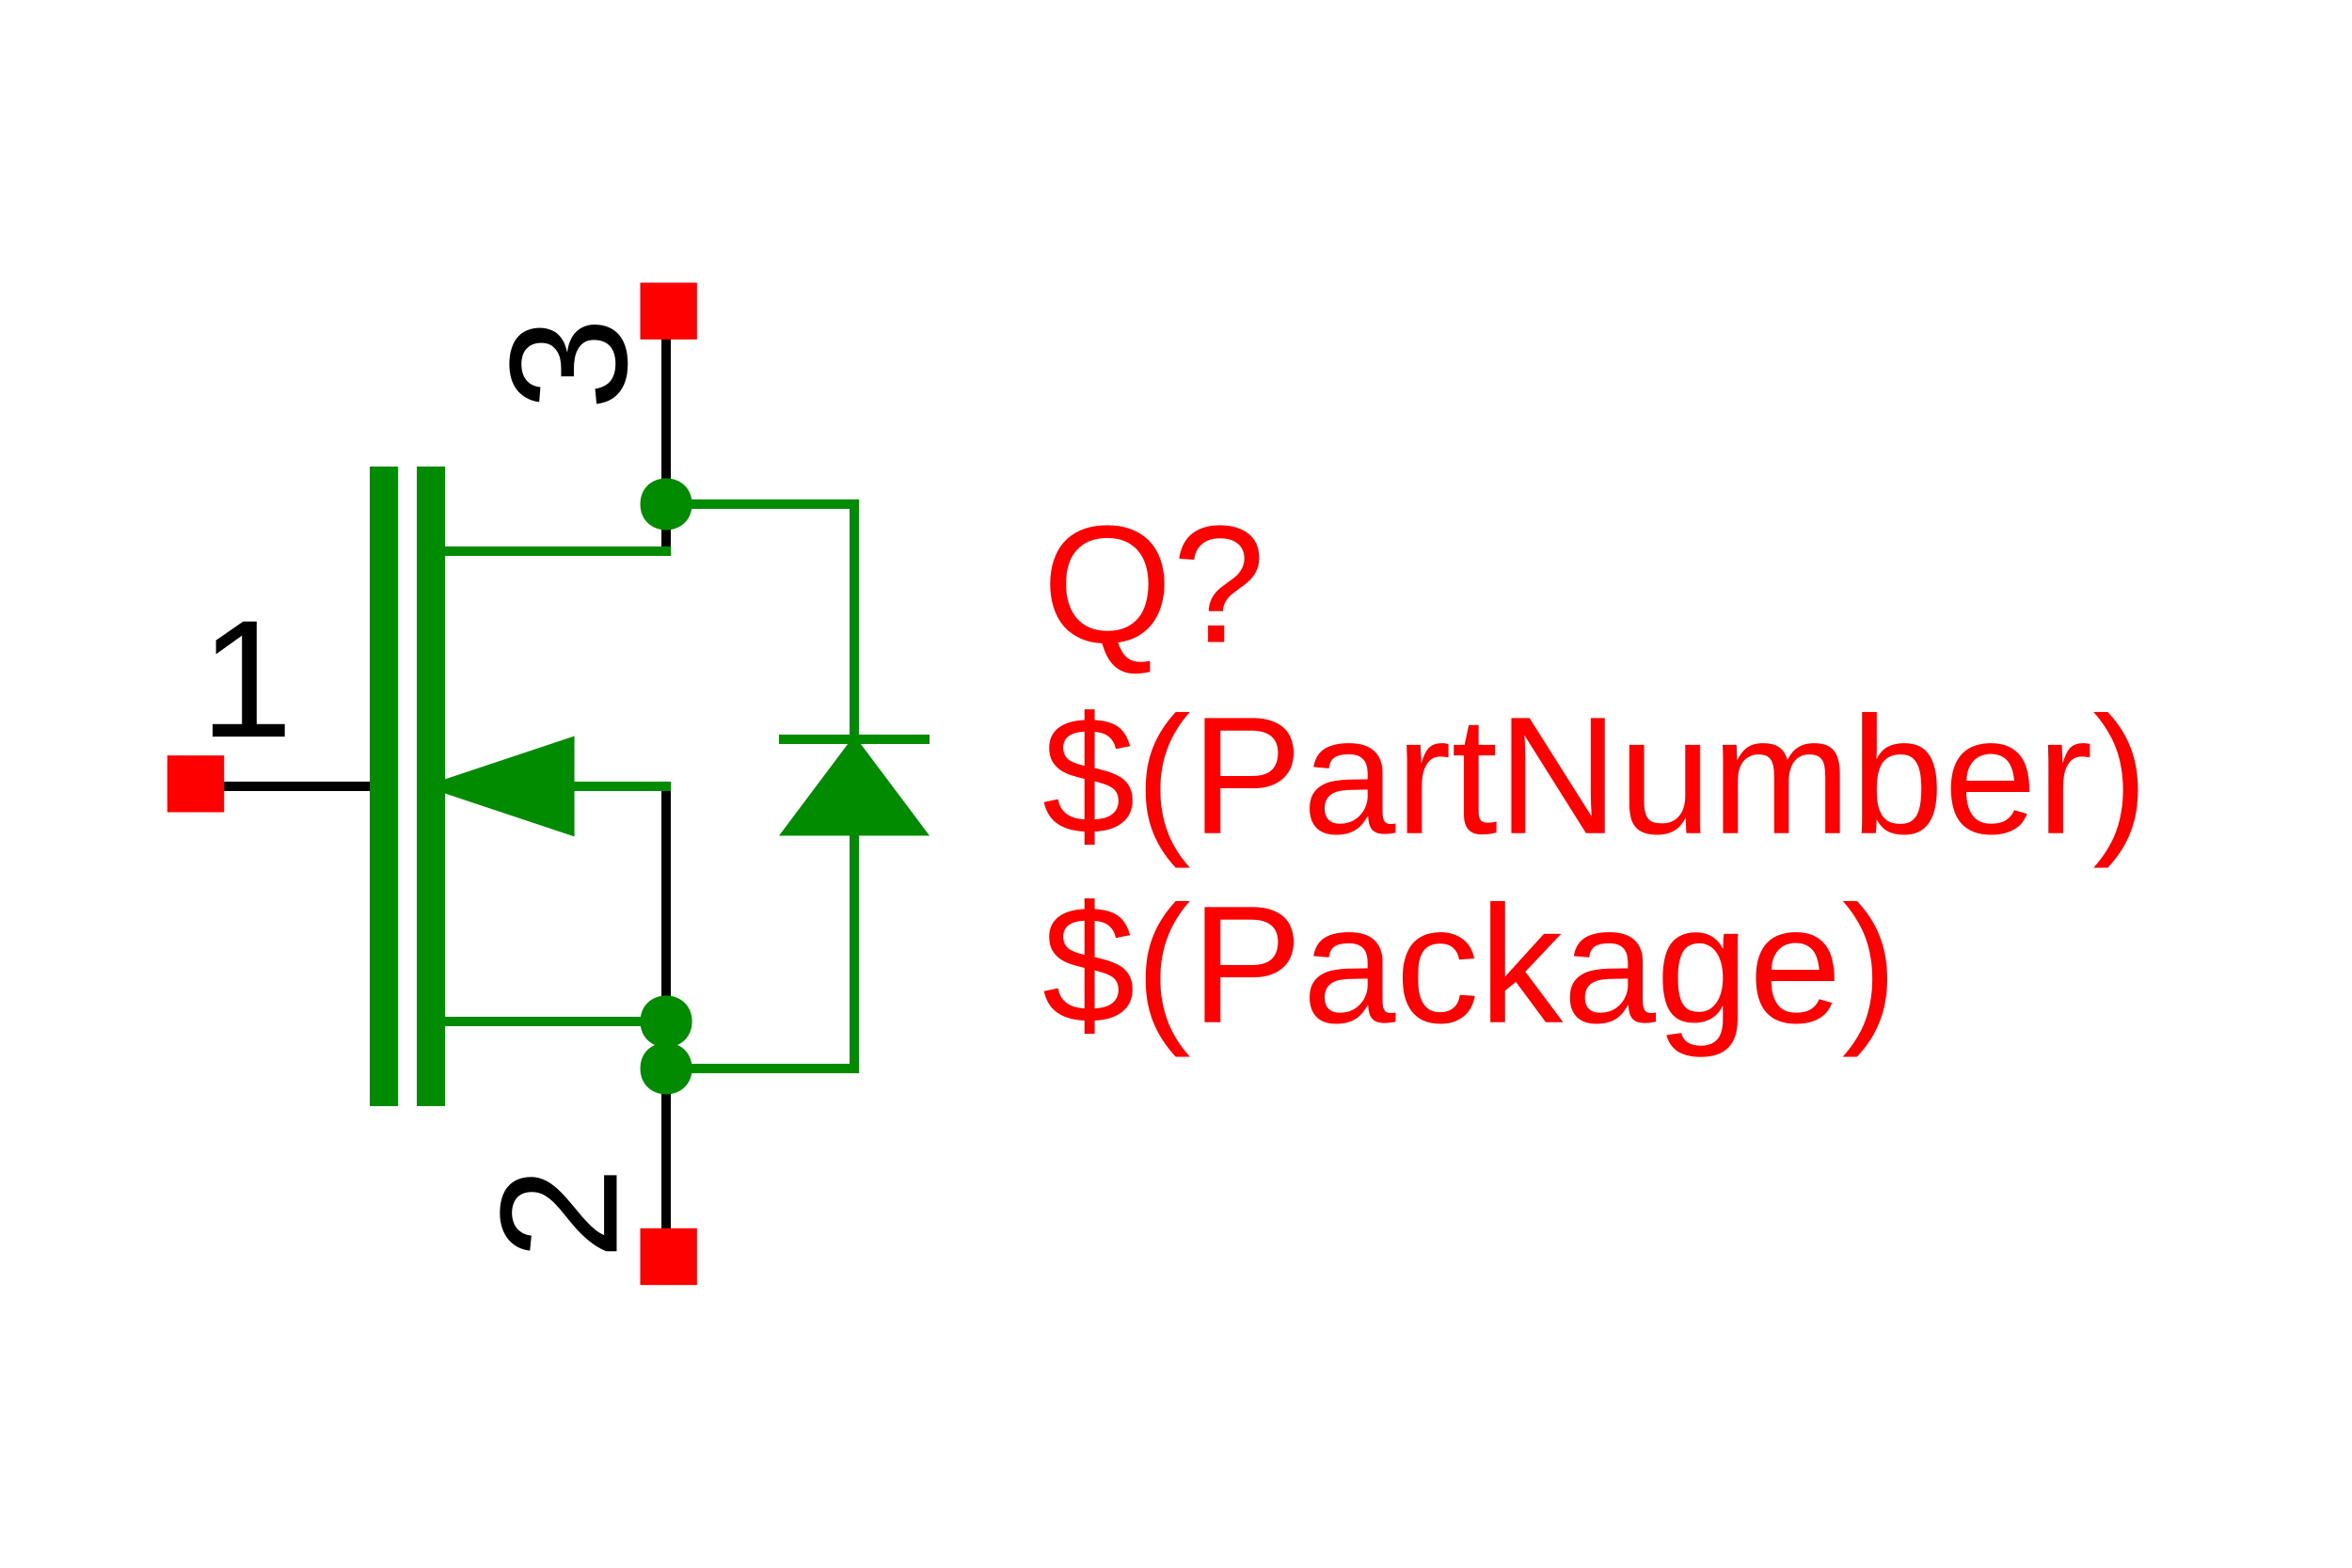 <?xml version="1.0" encoding="UTF-8"?>
<svg xmlns="http://www.w3.org/2000/svg" xmlns:xlink="http://www.w3.org/1999/xlink" width="225pt" height="150pt" viewBox="0 0 225 150" version="1.1">
<defs>
<g>
<symbol overflow="visible" id="glyph0-0">
<path style="stroke:none;" d="M 0.531 0 L 0.531 -10.672 L 4.781 -10.672 L 4.781 0 Z M 1.062 -0.531 L 4.25 -0.531 L 4.25 -10.141 L 1.062 -10.141 Z M 1.062 -0.531 "/>
</symbol>
<symbol overflow="visible" id="glyph0-1">
<path style="stroke:none;" d="M 1.219 0 L 1.219 -1.203 L 4.031 -1.203 L 4.031 -9.672 L 1.547 -7.891 L 1.547 -9.219 L 4.141 -11.016 L 5.438 -11.016 L 5.438 -1.203 L 8.125 -1.203 L 8.125 0 Z M 1.219 0 "/>
</symbol>
<symbol overflow="visible" id="glyph0-2">
<path style="stroke:none;" d="M 4.047 -0.156 C 2.922 -0.207 2.035 -0.473 1.391 -0.953 C 0.754 -1.43 0.348 -2.102 0.172 -2.969 L 1.5 -3.25 C 1.562 -2.977 1.648 -2.727 1.766 -2.5 C 1.891 -2.27 2.051 -2.07 2.25 -1.906 C 2.457 -1.738 2.707 -1.602 3 -1.5 C 3.289 -1.406 3.641 -1.344 4.047 -1.312 L 4.047 -5.188 L 3.891 -5.234 C 3.492 -5.328 3.102 -5.438 2.719 -5.562 C 2.332 -5.695 1.988 -5.867 1.688 -6.078 C 1.383 -6.297 1.141 -6.57 0.953 -6.906 C 0.766 -7.238 0.672 -7.66 0.672 -8.172 C 0.672 -8.609 0.754 -8.988 0.922 -9.312 C 1.086 -9.633 1.32 -9.906 1.625 -10.125 C 1.926 -10.344 2.281 -10.508 2.688 -10.625 C 3.102 -10.738 3.555 -10.805 4.047 -10.828 L 4.047 -11.844 L 5.016 -11.844 L 5.016 -10.828 C 5.535 -10.797 5.984 -10.723 6.359 -10.609 C 6.742 -10.492 7.066 -10.332 7.328 -10.125 C 7.598 -9.914 7.816 -9.66 7.984 -9.359 C 8.16 -9.055 8.301 -8.711 8.406 -8.328 L 7.047 -8.062 C 6.941 -8.551 6.727 -8.93 6.406 -9.203 C 6.094 -9.484 5.629 -9.648 5.016 -9.703 L 5.016 -6.234 C 5.328 -6.16 5.629 -6.082 5.922 -6 C 6.223 -5.926 6.504 -5.832 6.766 -5.719 C 7.035 -5.613 7.285 -5.488 7.516 -5.344 C 7.742 -5.195 7.941 -5.02 8.109 -4.812 C 8.273 -4.613 8.406 -4.367 8.5 -4.078 C 8.594 -3.797 8.641 -3.469 8.641 -3.094 C 8.641 -2.695 8.566 -2.328 8.422 -1.984 C 8.273 -1.641 8.051 -1.336 7.75 -1.078 C 7.457 -0.816 7.082 -0.602 6.625 -0.438 C 6.176 -0.281 5.641 -0.188 5.016 -0.156 L 5.016 1.109 L 4.047 1.109 Z M 7.297 -3.078 C 7.297 -3.41 7.234 -3.68 7.109 -3.891 C 6.992 -4.098 6.828 -4.266 6.609 -4.391 C 6.398 -4.523 6.156 -4.633 5.875 -4.719 C 5.602 -4.801 5.316 -4.883 5.016 -4.969 L 5.016 -1.312 C 5.359 -1.332 5.672 -1.379 5.953 -1.453 C 6.234 -1.535 6.473 -1.648 6.672 -1.797 C 6.867 -1.941 7.02 -2.117 7.125 -2.328 C 7.238 -2.547 7.297 -2.797 7.297 -3.078 Z M 2.016 -8.188 C 2.016 -7.906 2.066 -7.664 2.172 -7.469 C 2.273 -7.281 2.414 -7.117 2.594 -6.984 C 2.781 -6.859 3 -6.754 3.25 -6.672 C 3.5 -6.586 3.766 -6.508 4.047 -6.438 L 4.047 -9.719 C 3.672 -9.695 3.352 -9.645 3.094 -9.562 C 2.832 -9.477 2.625 -9.367 2.469 -9.234 C 2.312 -9.098 2.195 -8.941 2.125 -8.766 C 2.051 -8.586 2.016 -8.395 2.016 -8.188 Z M 2.016 -8.188 "/>
</symbol>
<symbol overflow="visible" id="glyph0-3">
<path style="stroke:none;" d="M 1 -4.156 C 1 -4.883 1.051 -5.578 1.156 -6.234 C 1.27 -6.898 1.441 -7.535 1.672 -8.141 C 1.91 -8.754 2.211 -9.348 2.578 -9.922 C 2.941 -10.492 3.375 -11.051 3.875 -11.594 L 5.234 -11.594 C 4.742 -11.051 4.32 -10.488 3.969 -9.906 C 3.613 -9.332 3.32 -8.738 3.094 -8.125 C 2.863 -7.52 2.691 -6.883 2.578 -6.219 C 2.461 -5.562 2.406 -4.867 2.406 -4.141 C 2.406 -3.422 2.461 -2.727 2.578 -2.062 C 2.691 -1.406 2.863 -0.766 3.094 -0.141 C 3.32 0.473 3.613 1.066 3.969 1.641 C 4.32 2.211 4.742 2.77 5.234 3.312 L 3.875 3.312 C 3.375 2.77 2.941 2.211 2.578 1.641 C 2.211 1.066 1.91 0.473 1.672 -0.141 C 1.441 -0.754 1.27 -1.391 1.156 -2.047 C 1.051 -2.703 1 -3.395 1 -4.125 Z M 1 -4.156 "/>
</symbol>
<symbol overflow="visible" id="glyph0-4">
<path style="stroke:none;" d="M 9.828 -7.703 C 9.828 -7.223 9.75 -6.773 9.594 -6.359 C 9.438 -5.941 9.195 -5.582 8.875 -5.281 C 8.562 -4.977 8.164 -4.738 7.688 -4.562 C 7.219 -4.383 6.672 -4.297 6.047 -4.297 L 2.812 -4.297 L 2.812 0 L 1.312 0 L 1.312 -11.016 L 5.953 -11.016 C 6.598 -11.016 7.16 -10.93 7.641 -10.766 C 8.129 -10.609 8.535 -10.383 8.859 -10.094 C 9.18 -9.812 9.422 -9.461 9.578 -9.047 C 9.742 -8.641 9.828 -8.191 9.828 -7.703 Z M 8.328 -7.688 C 8.328 -8.383 8.113 -8.91 7.688 -9.266 C 7.258 -9.629 6.617 -9.812 5.766 -9.812 L 2.812 -9.812 L 2.812 -5.469 L 5.828 -5.469 C 6.691 -5.469 7.32 -5.656 7.719 -6.031 C 8.125 -6.414 8.328 -6.969 8.328 -7.688 Z M 8.328 -7.688 "/>
</symbol>
<symbol overflow="visible" id="glyph0-5">
<path style="stroke:none;" d="M 3.234 0.156 C 2.391 0.156 1.754 -0.066 1.328 -0.516 C 0.898 -0.961 0.688 -1.578 0.688 -2.359 C 0.688 -2.922 0.789 -3.379 1 -3.734 C 1.207 -4.086 1.484 -4.363 1.828 -4.562 C 2.172 -4.77 2.562 -4.91 3 -4.984 C 3.438 -5.066 3.879 -5.113 4.328 -5.125 L 6.234 -5.156 L 6.234 -5.625 C 6.234 -5.969 6.195 -6.258 6.125 -6.5 C 6.051 -6.75 5.938 -6.945 5.781 -7.094 C 5.633 -7.25 5.445 -7.363 5.219 -7.438 C 4.988 -7.508 4.723 -7.547 4.422 -7.547 C 4.148 -7.547 3.906 -7.523 3.688 -7.484 C 3.469 -7.441 3.273 -7.367 3.109 -7.266 C 2.953 -7.172 2.82 -7.035 2.719 -6.859 C 2.625 -6.68 2.562 -6.461 2.531 -6.203 L 1.062 -6.328 C 1.113 -6.66 1.211 -6.969 1.359 -7.25 C 1.504 -7.531 1.707 -7.77 1.969 -7.969 C 2.238 -8.176 2.578 -8.332 2.984 -8.438 C 3.391 -8.551 3.879 -8.609 4.453 -8.609 C 5.516 -8.609 6.312 -8.363 6.844 -7.875 C 7.383 -7.395 7.656 -6.691 7.656 -5.766 L 7.656 -2.125 C 7.656 -1.707 7.707 -1.395 7.812 -1.188 C 7.926 -0.977 8.133 -0.875 8.438 -0.875 C 8.52 -0.875 8.598 -0.879 8.672 -0.891 C 8.754 -0.898 8.832 -0.91 8.906 -0.922 L 8.906 -0.047 C 8.727 -0.004 8.551 0.023 8.375 0.047 C 8.195 0.066 8.008 0.078 7.812 0.078 C 7.551 0.078 7.32 0.039 7.125 -0.031 C 6.938 -0.102 6.781 -0.207 6.656 -0.344 C 6.539 -0.488 6.453 -0.664 6.391 -0.875 C 6.328 -1.094 6.289 -1.344 6.281 -1.625 L 6.234 -1.625 C 6.078 -1.352 5.91 -1.109 5.734 -0.891 C 5.555 -0.672 5.348 -0.484 5.109 -0.328 C 4.867 -0.172 4.594 -0.051 4.281 0.031 C 3.977 0.113 3.629 0.156 3.234 0.156 Z M 3.562 -0.906 C 4.008 -0.906 4.398 -0.984 4.734 -1.141 C 5.066 -1.305 5.344 -1.516 5.562 -1.766 C 5.789 -2.023 5.957 -2.305 6.062 -2.609 C 6.176 -2.91 6.234 -3.203 6.234 -3.484 L 6.234 -4.172 L 4.688 -4.141 C 4.344 -4.141 4.016 -4.113 3.703 -4.062 C 3.398 -4.02 3.129 -3.93 2.891 -3.797 C 2.66 -3.672 2.473 -3.488 2.328 -3.25 C 2.191 -3.02 2.125 -2.719 2.125 -2.344 C 2.125 -1.883 2.25 -1.531 2.5 -1.281 C 2.75 -1.031 3.102 -0.906 3.562 -0.906 Z M 3.562 -0.906 "/>
</symbol>
<symbol overflow="visible" id="glyph0-6">
<path style="stroke:none;" d="M 2.156 -4.266 C 2.156 -3.785 2.188 -3.344 2.25 -2.938 C 2.32 -2.531 2.441 -2.176 2.609 -1.875 C 2.773 -1.582 2.992 -1.352 3.266 -1.188 C 3.547 -1.031 3.883 -0.953 4.281 -0.953 C 4.781 -0.953 5.195 -1.086 5.531 -1.359 C 5.875 -1.629 6.082 -2.047 6.156 -2.609 L 7.578 -2.516 C 7.535 -2.172 7.438 -1.836 7.281 -1.516 C 7.125 -1.191 6.91 -0.906 6.641 -0.656 C 6.367 -0.414 6.039 -0.219 5.656 -0.062 C 5.27 0.082 4.828 0.156 4.328 0.156 C 3.66 0.156 3.094 0.047 2.625 -0.172 C 2.164 -0.398 1.789 -0.711 1.5 -1.109 C 1.219 -1.504 1.008 -1.969 0.875 -2.5 C 0.75 -3.031 0.688 -3.609 0.688 -4.234 C 0.688 -4.805 0.734 -5.305 0.828 -5.734 C 0.922 -6.172 1.051 -6.551 1.219 -6.875 C 1.383 -7.207 1.582 -7.484 1.812 -7.703 C 2.039 -7.922 2.289 -8.098 2.562 -8.234 C 2.832 -8.367 3.113 -8.461 3.406 -8.516 C 3.707 -8.578 4.008 -8.609 4.312 -8.609 C 4.781 -8.609 5.195 -8.539 5.562 -8.406 C 5.938 -8.281 6.258 -8.102 6.531 -7.875 C 6.801 -7.656 7.02 -7.391 7.188 -7.078 C 7.352 -6.773 7.469 -6.445 7.531 -6.094 L 6.094 -5.984 C 6.02 -6.453 5.832 -6.82 5.531 -7.094 C 5.238 -7.375 4.816 -7.516 4.266 -7.516 C 3.867 -7.516 3.535 -7.445 3.266 -7.312 C 2.992 -7.176 2.773 -6.973 2.609 -6.703 C 2.441 -6.441 2.32 -6.109 2.25 -5.703 C 2.188 -5.297 2.156 -4.816 2.156 -4.266 Z M 2.156 -4.266 "/>
</symbol>
<symbol overflow="visible" id="glyph0-7">
<path style="stroke:none;" d="M 6.375 0 L 3.516 -3.859 L 2.484 -3.016 L 2.484 0 L 1.078 0 L 1.078 -11.594 L 2.484 -11.594 L 2.484 -4.359 L 6.203 -8.453 L 7.844 -8.453 L 4.422 -4.828 L 8.031 0 Z M 6.375 0 "/>
</symbol>
<symbol overflow="visible" id="glyph0-8">
<path style="stroke:none;" d="M 4.281 3.328 C 3.801 3.328 3.375 3.273 3 3.172 C 2.625 3.078 2.301 2.938 2.031 2.75 C 1.77 2.562 1.555 2.336 1.391 2.078 C 1.223 1.828 1.102 1.547 1.031 1.234 L 2.438 1.031 C 2.531 1.426 2.738 1.727 3.062 1.938 C 3.383 2.145 3.805 2.25 4.328 2.25 C 4.641 2.25 4.926 2.203 5.188 2.109 C 5.445 2.023 5.664 1.883 5.844 1.688 C 6.031 1.5 6.172 1.25 6.266 0.938 C 6.367 0.625 6.422 0.238 6.422 -0.219 L 6.422 -1.578 L 6.406 -1.578 C 6.301 -1.359 6.172 -1.148 6.016 -0.953 C 5.867 -0.766 5.68 -0.594 5.453 -0.438 C 5.234 -0.289 4.977 -0.172 4.688 -0.078 C 4.395 0.016 4.062 0.062 3.688 0.062 C 3.156 0.062 2.695 -0.023 2.312 -0.203 C 1.926 -0.391 1.613 -0.66 1.375 -1.016 C 1.133 -1.379 0.957 -1.828 0.844 -2.359 C 0.727 -2.891 0.672 -3.508 0.672 -4.219 C 0.672 -4.895 0.727 -5.504 0.844 -6.047 C 0.957 -6.586 1.141 -7.047 1.391 -7.422 C 1.641 -7.797 1.969 -8.082 2.375 -8.281 C 2.781 -8.488 3.27 -8.594 3.844 -8.594 C 4.445 -8.594 4.969 -8.453 5.406 -8.172 C 5.844 -7.898 6.18 -7.516 6.422 -7.016 L 6.438 -7.016 C 6.438 -7.141 6.441 -7.281 6.453 -7.438 C 6.461 -7.602 6.469 -7.758 6.469 -7.906 C 6.477 -8.051 6.488 -8.176 6.5 -8.281 C 6.508 -8.383 6.52 -8.441 6.531 -8.453 L 7.875 -8.453 C 7.863 -8.41 7.852 -8.332 7.844 -8.219 C 7.844 -8.102 7.836 -7.969 7.828 -7.812 C 7.828 -7.656 7.828 -7.484 7.828 -7.297 C 7.828 -7.109 7.828 -6.91 7.828 -6.703 L 7.828 -0.25 C 7.828 0.938 7.535 1.828 6.953 2.422 C 6.367 3.023 5.477 3.328 4.281 3.328 Z M 6.422 -4.234 C 6.422 -4.816 6.359 -5.316 6.234 -5.734 C 6.109 -6.16 5.941 -6.504 5.734 -6.766 C 5.523 -7.035 5.285 -7.234 5.016 -7.359 C 4.742 -7.484 4.469 -7.547 4.188 -7.547 C 3.832 -7.547 3.523 -7.484 3.266 -7.359 C 3.004 -7.234 2.789 -7.035 2.625 -6.766 C 2.457 -6.492 2.332 -6.148 2.25 -5.734 C 2.164 -5.316 2.125 -4.816 2.125 -4.234 C 2.125 -3.617 2.164 -3.102 2.25 -2.688 C 2.332 -2.281 2.457 -1.945 2.625 -1.688 C 2.789 -1.438 3 -1.254 3.25 -1.141 C 3.508 -1.035 3.816 -0.984 4.172 -0.984 C 4.453 -0.984 4.723 -1.039 4.984 -1.156 C 5.254 -1.281 5.492 -1.473 5.703 -1.734 C 5.922 -1.992 6.094 -2.328 6.219 -2.734 C 6.352 -3.148 6.422 -3.648 6.422 -4.234 Z M 6.422 -4.234 "/>
</symbol>
<symbol overflow="visible" id="glyph0-9">
<path style="stroke:none;" d="M 2.156 -3.938 C 2.156 -3.488 2.203 -3.078 2.297 -2.703 C 2.391 -2.336 2.531 -2.02 2.719 -1.75 C 2.906 -1.477 3.145 -1.27 3.438 -1.125 C 3.738 -0.977 4.098 -0.906 4.516 -0.906 C 5.129 -0.906 5.617 -1.023 5.984 -1.266 C 6.348 -1.516 6.598 -1.828 6.734 -2.203 L 7.969 -1.844 C 7.875 -1.613 7.75 -1.379 7.594 -1.141 C 7.438 -0.898 7.223 -0.688 6.953 -0.5 C 6.691 -0.312 6.359 -0.156 5.953 -0.031 C 5.555 0.094 5.078 0.156 4.516 0.156 C 3.266 0.156 2.312 -0.211 1.656 -0.953 C 1.008 -1.703 0.688 -2.812 0.688 -4.281 C 0.688 -5.07 0.785 -5.742 0.984 -6.297 C 1.18 -6.848 1.453 -7.297 1.797 -7.641 C 2.141 -7.984 2.539 -8.227 3 -8.375 C 3.457 -8.531 3.945 -8.609 4.469 -8.609 C 5.176 -8.609 5.766 -8.492 6.234 -8.266 C 6.711 -8.035 7.098 -7.719 7.391 -7.312 C 7.68 -6.914 7.883 -6.441 8 -5.891 C 8.125 -5.348 8.188 -4.758 8.188 -4.125 L 8.188 -3.938 Z M 6.734 -5.016 C 6.66 -5.898 6.438 -6.547 6.062 -6.953 C 5.688 -7.367 5.145 -7.578 4.438 -7.578 C 4.207 -7.578 3.961 -7.535 3.703 -7.453 C 3.441 -7.379 3.203 -7.242 2.984 -7.047 C 2.766 -6.859 2.578 -6.598 2.422 -6.266 C 2.273 -5.941 2.191 -5.523 2.172 -5.016 Z M 6.734 -5.016 "/>
</symbol>
<symbol overflow="visible" id="glyph0-10">
<path style="stroke:none;" d="M 4.344 -4.125 C 4.344 -3.395 4.285 -2.703 4.172 -2.047 C 4.066 -1.391 3.895 -0.754 3.656 -0.141 C 3.426 0.473 3.129 1.066 2.766 1.641 C 2.398 2.211 1.961 2.77 1.453 3.312 L 0.094 3.312 C 0.582 2.77 1.004 2.211 1.359 1.641 C 1.723 1.066 2.02 0.473 2.25 -0.141 C 2.477 -0.766 2.645 -1.406 2.75 -2.062 C 2.863 -2.727 2.922 -3.422 2.922 -4.141 C 2.922 -4.867 2.863 -5.562 2.75 -6.219 C 2.645 -6.883 2.477 -7.52 2.25 -8.125 C 2.02 -8.738 1.723 -9.332 1.359 -9.906 C 1.004 -10.488 0.582 -11.051 0.094 -11.594 L 1.453 -11.594 C 1.961 -11.051 2.398 -10.492 2.766 -9.922 C 3.129 -9.348 3.426 -8.754 3.656 -8.141 C 3.895 -7.535 4.066 -6.898 4.172 -6.234 C 4.285 -5.578 4.344 -4.883 4.344 -4.156 Z M 4.344 -4.125 "/>
</symbol>
<symbol overflow="visible" id="glyph0-11">
<path style="stroke:none;" d="M 1.109 0 L 1.109 -6.484 C 1.109 -6.66 1.109 -6.844 1.109 -7.031 C 1.109 -7.219 1.102 -7.395 1.094 -7.562 C 1.094 -7.738 1.086 -7.898 1.078 -8.047 C 1.078 -8.203 1.07 -8.336 1.062 -8.453 L 2.391 -8.453 C 2.398 -8.336 2.406 -8.203 2.406 -8.047 C 2.414 -7.891 2.426 -7.727 2.438 -7.562 C 2.445 -7.406 2.453 -7.254 2.453 -7.109 C 2.453 -6.961 2.453 -6.836 2.453 -6.734 L 2.484 -6.734 C 2.586 -7.055 2.691 -7.332 2.797 -7.562 C 2.91 -7.801 3.039 -8 3.188 -8.156 C 3.344 -8.312 3.523 -8.426 3.734 -8.5 C 3.941 -8.57 4.195 -8.609 4.5 -8.609 C 4.613 -8.609 4.723 -8.598 4.828 -8.578 C 4.93 -8.566 5.008 -8.551 5.062 -8.531 L 5.062 -7.25 C 4.969 -7.27 4.859 -7.285 4.734 -7.297 C 4.609 -7.316 4.469 -7.328 4.312 -7.328 C 3.988 -7.328 3.711 -7.254 3.484 -7.109 C 3.266 -6.961 3.082 -6.758 2.938 -6.5 C 2.789 -6.238 2.68 -5.93 2.609 -5.578 C 2.547 -5.223 2.516 -4.832 2.516 -4.406 L 2.516 0 Z M 1.109 0 "/>
</symbol>
<symbol overflow="visible" id="glyph0-12">
<path style="stroke:none;" d="M 4.328 -0.062 C 4.117 0 3.898 0.047 3.672 0.078 C 3.453 0.109 3.195 0.125 2.906 0.125 C 1.781 0.125 1.219 -0.516 1.219 -1.797 L 1.219 -7.438 L 0.25 -7.438 L 0.25 -8.453 L 1.281 -8.453 L 1.688 -10.344 L 2.625 -10.344 L 2.625 -8.453 L 4.188 -8.453 L 4.188 -7.438 L 2.625 -7.438 L 2.625 -2.094 C 2.625 -1.688 2.691 -1.398 2.828 -1.234 C 2.961 -1.078 3.191 -1 3.516 -1 C 3.648 -1 3.781 -1.008 3.906 -1.031 C 4.039 -1.051 4.18 -1.078 4.328 -1.109 Z M 4.328 -0.062 "/>
</symbol>
<symbol overflow="visible" id="glyph0-13">
<path style="stroke:none;" d="M 8.453 0 L 2.562 -9.375 C 2.57 -9.125 2.586 -8.875 2.609 -8.625 C 2.617 -8.406 2.625 -8.176 2.625 -7.938 C 2.633 -7.707 2.641 -7.5 2.641 -7.312 L 2.641 0 L 1.312 0 L 1.312 -11.016 L 3.047 -11.016 L 9 -1.578 C 8.988 -1.828 8.973 -2.082 8.953 -2.344 C 8.941 -2.562 8.93 -2.797 8.922 -3.047 C 8.91 -3.305 8.906 -3.555 8.906 -3.797 L 8.906 -11.016 L 10.25 -11.016 L 10.25 0 Z M 8.453 0 "/>
</symbol>
<symbol overflow="visible" id="glyph0-14">
<path style="stroke:none;" d="M 2.453 -8.453 L 2.453 -3.094 C 2.453 -2.688 2.484 -2.344 2.547 -2.062 C 2.609 -1.789 2.707 -1.566 2.844 -1.391 C 2.977 -1.223 3.156 -1.102 3.375 -1.031 C 3.594 -0.969 3.867 -0.938 4.203 -0.938 C 4.535 -0.938 4.832 -0.992 5.094 -1.109 C 5.363 -1.223 5.594 -1.391 5.781 -1.609 C 5.977 -1.836 6.129 -2.113 6.234 -2.438 C 6.336 -2.758 6.391 -3.133 6.391 -3.562 L 6.391 -8.453 L 7.797 -8.453 L 7.797 -1.812 C 7.797 -1.633 7.797 -1.445 7.797 -1.25 C 7.797 -1.051 7.797 -0.863 7.797 -0.688 C 7.805 -0.52 7.812 -0.375 7.812 -0.25 C 7.82 -0.125 7.832 -0.039 7.844 0 L 6.516 0 C 6.504 -0.031 6.492 -0.102 6.484 -0.219 C 6.484 -0.332 6.477 -0.461 6.469 -0.609 C 6.469 -0.754 6.461 -0.906 6.453 -1.062 C 6.453 -1.219 6.453 -1.348 6.453 -1.453 L 6.422 -1.453 C 6.285 -1.203 6.133 -0.977 5.969 -0.781 C 5.812 -0.582 5.625 -0.414 5.406 -0.281 C 5.195 -0.145 4.953 -0.039 4.672 0.031 C 4.398 0.113 4.082 0.156 3.719 0.156 C 3.25 0.156 2.844 0.098 2.5 -0.016 C 2.164 -0.129 1.891 -0.305 1.672 -0.547 C 1.453 -0.785 1.289 -1.094 1.188 -1.469 C 1.094 -1.844 1.047 -2.297 1.047 -2.828 L 1.047 -8.453 Z M 2.453 -8.453 "/>
</symbol>
<symbol overflow="visible" id="glyph0-15">
<path style="stroke:none;" d="M 6 0 L 6 -5.359 C 6 -5.773 5.973 -6.117 5.922 -6.391 C 5.867 -6.672 5.781 -6.895 5.656 -7.062 C 5.539 -7.227 5.383 -7.348 5.188 -7.422 C 4.988 -7.492 4.742 -7.531 4.453 -7.531 C 4.16 -7.531 3.895 -7.469 3.656 -7.344 C 3.414 -7.227 3.207 -7.062 3.031 -6.844 C 2.863 -6.625 2.734 -6.348 2.641 -6.016 C 2.555 -5.691 2.516 -5.32 2.516 -4.906 L 2.516 0 L 1.109 0 L 1.109 -6.656 C 1.109 -6.832 1.109 -7.016 1.109 -7.203 C 1.109 -7.398 1.102 -7.586 1.094 -7.766 C 1.094 -7.941 1.086 -8.094 1.078 -8.219 C 1.078 -8.344 1.07 -8.422 1.062 -8.453 L 2.391 -8.453 C 2.398 -8.43 2.406 -8.363 2.406 -8.25 C 2.414 -8.133 2.422 -8 2.422 -7.844 C 2.43 -7.695 2.438 -7.547 2.438 -7.391 C 2.445 -7.242 2.453 -7.117 2.453 -7.016 L 2.484 -7.016 C 2.609 -7.254 2.742 -7.473 2.891 -7.672 C 3.035 -7.867 3.203 -8.035 3.391 -8.172 C 3.586 -8.316 3.812 -8.426 4.062 -8.5 C 4.32 -8.57 4.617 -8.609 4.953 -8.609 C 5.586 -8.609 6.094 -8.477 6.469 -8.219 C 6.844 -7.969 7.102 -7.566 7.25 -7.016 L 7.266 -7.016 C 7.391 -7.254 7.531 -7.473 7.688 -7.672 C 7.844 -7.867 8.023 -8.035 8.234 -8.172 C 8.441 -8.316 8.676 -8.426 8.938 -8.5 C 9.195 -8.57 9.492 -8.609 9.828 -8.609 C 10.254 -8.609 10.625 -8.551 10.938 -8.438 C 11.25 -8.32 11.504 -8.145 11.703 -7.906 C 11.898 -7.664 12.047 -7.359 12.141 -6.984 C 12.234 -6.609 12.281 -6.16 12.281 -5.641 L 12.281 0 L 10.891 0 L 10.891 -5.359 C 10.891 -5.773 10.863 -6.117 10.812 -6.391 C 10.758 -6.672 10.672 -6.895 10.547 -7.062 C 10.422 -7.227 10.258 -7.348 10.062 -7.422 C 9.863 -7.492 9.625 -7.531 9.344 -7.531 C 9.039 -7.531 8.77 -7.473 8.531 -7.359 C 8.289 -7.242 8.086 -7.078 7.922 -6.859 C 7.754 -6.641 7.625 -6.363 7.531 -6.031 C 7.438 -5.707 7.391 -5.332 7.391 -4.906 L 7.391 0 Z M 6 0 "/>
</symbol>
<symbol overflow="visible" id="glyph0-16">
<path style="stroke:none;" d="M 8.234 -4.266 C 8.234 -1.316 7.195 0.156 5.125 0.156 C 4.477 0.156 3.941 0.039 3.516 -0.188 C 3.098 -0.426 2.754 -0.801 2.484 -1.312 L 2.469 -1.312 C 2.469 -1.176 2.461 -1.035 2.453 -0.891 C 2.453 -0.742 2.445 -0.609 2.438 -0.484 C 2.426 -0.359 2.414 -0.25 2.406 -0.156 C 2.406 -0.07 2.398 -0.02 2.391 0 L 1.031 0 C 1.039 -0.051 1.047 -0.129 1.047 -0.234 C 1.055 -0.348 1.062 -0.484 1.062 -0.641 C 1.07 -0.797 1.078 -0.969 1.078 -1.156 C 1.078 -1.344 1.078 -1.539 1.078 -1.75 L 1.078 -11.594 L 2.484 -11.594 L 2.484 -8.297 C 2.484 -8.141 2.484 -7.988 2.484 -7.844 C 2.484 -7.695 2.477 -7.57 2.469 -7.469 C 2.469 -7.332 2.461 -7.207 2.453 -7.094 L 2.484 -7.094 C 2.742 -7.633 3.086 -8.02 3.516 -8.25 C 3.953 -8.488 4.488 -8.609 5.125 -8.609 C 6.188 -8.609 6.969 -8.25 7.469 -7.531 C 7.977 -6.812 8.234 -5.723 8.234 -4.266 Z M 6.75 -4.219 C 6.75 -4.801 6.711 -5.301 6.641 -5.719 C 6.566 -6.133 6.445 -6.477 6.281 -6.75 C 6.125 -7.02 5.922 -7.219 5.672 -7.344 C 5.422 -7.469 5.117 -7.531 4.766 -7.531 C 4.391 -7.531 4.062 -7.469 3.781 -7.344 C 3.5 -7.227 3.258 -7.035 3.062 -6.766 C 2.875 -6.504 2.727 -6.156 2.625 -5.719 C 2.531 -5.289 2.484 -4.766 2.484 -4.141 C 2.484 -3.535 2.531 -3.023 2.625 -2.609 C 2.727 -2.203 2.875 -1.867 3.062 -1.609 C 3.258 -1.348 3.5 -1.16 3.781 -1.047 C 4.062 -0.941 4.383 -0.891 4.75 -0.891 C 5.094 -0.891 5.391 -0.945 5.641 -1.062 C 5.891 -1.188 6.098 -1.379 6.266 -1.641 C 6.43 -1.91 6.551 -2.254 6.625 -2.672 C 6.707 -3.098 6.75 -3.613 6.75 -4.219 Z M 6.75 -4.219 "/>
</symbol>
<symbol overflow="visible" id="glyph0-17">
<path style="stroke:none;" d="M 11.688 -5.562 C 11.688 -4.781 11.582 -4.066 11.375 -3.422 C 11.176 -2.785 10.891 -2.223 10.516 -1.734 C 10.141 -1.254 9.676 -0.859 9.125 -0.547 C 8.57 -0.242 7.945 -0.047 7.25 0.047 C 7.363 0.379 7.488 0.66 7.625 0.891 C 7.758 1.129 7.914 1.32 8.094 1.469 C 8.27 1.625 8.469 1.734 8.688 1.797 C 8.906 1.867 9.145 1.906 9.406 1.906 C 9.551 1.906 9.707 1.895 9.875 1.875 C 10.039 1.852 10.188 1.832 10.312 1.812 L 10.312 2.859 C 10.113 2.898 9.895 2.938 9.656 2.969 C 9.414 3.008 9.172 3.031 8.922 3.031 C 8.473 3.031 8.082 2.961 7.75 2.828 C 7.414 2.691 7.117 2.5 6.859 2.25 C 6.609 2.008 6.391 1.707 6.203 1.344 C 6.023 0.988 5.867 0.582 5.734 0.125 C 4.91 0.082 4.188 -0.086 3.562 -0.391 C 2.938 -0.691 2.414 -1.094 2 -1.594 C 1.594 -2.094 1.285 -2.68 1.078 -3.359 C 0.867 -4.035 0.766 -4.77 0.766 -5.562 C 0.766 -6.414 0.883 -7.188 1.125 -7.875 C 1.363 -8.57 1.711 -9.164 2.172 -9.656 C 2.641 -10.145 3.211 -10.52 3.891 -10.781 C 4.566 -11.039 5.348 -11.172 6.234 -11.172 C 7.109 -11.172 7.883 -11.035 8.562 -10.766 C 9.238 -10.504 9.805 -10.129 10.266 -9.641 C 10.734 -9.148 11.086 -8.555 11.328 -7.859 C 11.566 -7.172 11.688 -6.406 11.688 -5.562 Z M 10.156 -5.562 C 10.156 -6.219 10.07 -6.816 9.906 -7.359 C 9.738 -7.898 9.488 -8.363 9.156 -8.75 C 8.82 -9.133 8.41 -9.43 7.922 -9.641 C 7.43 -9.848 6.867 -9.953 6.234 -9.953 C 5.578 -9.953 5 -9.848 4.5 -9.641 C 4.008 -9.43 3.598 -9.133 3.266 -8.75 C 2.93 -8.363 2.68 -7.898 2.516 -7.359 C 2.359 -6.816 2.281 -6.219 2.281 -5.562 C 2.281 -4.895 2.363 -4.285 2.531 -3.734 C 2.695 -3.191 2.945 -2.719 3.281 -2.312 C 3.613 -1.914 4.023 -1.609 4.516 -1.391 C 5.004 -1.172 5.57 -1.062 6.219 -1.062 C 6.906 -1.062 7.492 -1.172 7.984 -1.391 C 8.484 -1.617 8.895 -1.93 9.219 -2.328 C 9.539 -2.723 9.773 -3.195 9.922 -3.75 C 10.078 -4.301 10.156 -4.906 10.156 -5.562 Z M 10.156 -5.562 "/>
</symbol>
<symbol overflow="visible" id="glyph0-18">
<path style="stroke:none;" d="M 8.312 -8.062 C 8.312 -7.695 8.258 -7.375 8.156 -7.094 C 8.062 -6.812 7.93 -6.555 7.766 -6.328 C 7.609 -6.109 7.426 -5.91 7.219 -5.734 C 7.02 -5.566 6.812 -5.406 6.594 -5.25 C 6.383 -5.094 6.176 -4.938 5.969 -4.781 C 5.758 -4.633 5.57 -4.473 5.406 -4.297 C 5.25 -4.117 5.117 -3.922 5.016 -3.703 C 4.91 -3.484 4.859 -3.234 4.859 -2.953 L 3.484 -2.953 C 3.492 -3.305 3.551 -3.617 3.656 -3.891 C 3.758 -4.16 3.891 -4.398 4.047 -4.609 C 4.211 -4.816 4.395 -5.004 4.594 -5.172 C 4.801 -5.336 5.008 -5.492 5.219 -5.641 C 5.426 -5.785 5.629 -5.93 5.828 -6.078 C 6.023 -6.234 6.203 -6.398 6.359 -6.578 C 6.516 -6.766 6.641 -6.973 6.734 -7.203 C 6.836 -7.43 6.891 -7.695 6.891 -8 C 6.891 -8.312 6.832 -8.586 6.719 -8.828 C 6.613 -9.066 6.457 -9.266 6.25 -9.422 C 6.051 -9.586 5.812 -9.711 5.531 -9.797 C 5.25 -9.879 4.93 -9.922 4.578 -9.922 C 3.848 -9.922 3.27 -9.738 2.844 -9.375 C 2.414 -9.008 2.164 -8.508 2.094 -7.875 L 0.656 -7.969 C 0.719 -8.406 0.832 -8.816 1 -9.203 C 1.176 -9.598 1.422 -9.941 1.734 -10.234 C 2.055 -10.523 2.445 -10.754 2.906 -10.922 C 3.375 -11.086 3.926 -11.172 4.562 -11.172 C 5.156 -11.172 5.68 -11.098 6.141 -10.953 C 6.609 -10.805 7.004 -10.598 7.328 -10.328 C 7.648 -10.066 7.895 -9.742 8.062 -9.359 C 8.227 -8.973 8.312 -8.539 8.312 -8.062 Z M 3.422 0 L 3.422 -1.578 L 4.953 -1.578 L 4.953 0 Z M 3.422 0 "/>
</symbol>
<symbol overflow="visible" id="glyph1-0">
<path style="stroke:none;" d="M 0 -0.531 L -10.672 -0.531 L -10.672 -4.781 L 0 -4.781 Z M -0.531 -1.062 L -0.531 -4.25 L -10.141 -4.25 L -10.141 -1.062 Z M -0.531 -1.062 "/>
</symbol>
<symbol overflow="visible" id="glyph1-1">
<path style="stroke:none;" d="M -3.047 -8.203 C -2.535 -8.203 -2.082 -8.117 -1.688 -7.953 C -1.289 -7.785 -0.957 -7.547 -0.688 -7.234 C -0.414 -6.922 -0.207 -6.531 -0.062 -6.062 C 0.082 -5.594 0.156 -5.062 0.156 -4.469 C 0.156 -3.781 0.07 -3.203 -0.094 -2.734 C -0.27 -2.273 -0.492 -1.895 -0.766 -1.594 C -1.047 -1.289 -1.363 -1.062 -1.719 -0.906 C -2.082 -0.758 -2.453 -0.66 -2.828 -0.609 L -2.969 -2.062 C -2.676 -2.102 -2.41 -2.18 -2.172 -2.297 C -1.93 -2.41 -1.723 -2.562 -1.547 -2.75 C -1.379 -2.945 -1.25 -3.188 -1.156 -3.469 C -1.062 -3.75 -1.016 -4.082 -1.016 -4.469 C -1.016 -5.176 -1.188 -5.727 -1.531 -6.125 C -1.883 -6.531 -2.406 -6.734 -3.094 -6.734 C -3.5 -6.734 -3.82 -6.645 -4.062 -6.469 C -4.312 -6.289 -4.504 -6.066 -4.641 -5.797 C -4.785 -5.523 -4.879 -5.234 -4.922 -4.922 C -4.973 -4.609 -5 -4.316 -5 -4.047 L -5 -3.25 L -6.219 -3.25 L -6.219 -4.016 C -6.219 -4.285 -6.242 -4.562 -6.297 -4.844 C -6.348 -5.133 -6.445 -5.395 -6.594 -5.625 C -6.738 -5.863 -6.93 -6.062 -7.172 -6.219 C -7.422 -6.375 -7.734 -6.453 -8.109 -6.453 C -8.703 -6.453 -9.164 -6.273 -9.5 -5.922 C -9.844 -5.578 -10.016 -5.066 -10.016 -4.391 C -10.016 -3.766 -9.852 -3.258 -9.531 -2.875 C -9.219 -2.5 -8.773 -2.281 -8.203 -2.219 L -8.312 -0.797 C -8.789 -0.859 -9.207 -0.992 -9.562 -1.203 C -9.926 -1.41 -10.227 -1.672 -10.469 -1.984 C -10.707 -2.305 -10.883 -2.672 -11 -3.078 C -11.113 -3.492 -11.172 -3.938 -11.172 -4.406 C -11.172 -5.02 -11.094 -5.547 -10.938 -5.984 C -10.789 -6.43 -10.582 -6.797 -10.312 -7.078 C -10.051 -7.359 -9.742 -7.562 -9.391 -7.688 C -9.035 -7.82 -8.66 -7.891 -8.266 -7.891 C -7.941 -7.891 -7.641 -7.844 -7.359 -7.75 C -7.078 -7.664 -6.82 -7.531 -6.594 -7.344 C -6.375 -7.156 -6.18 -6.914 -6.016 -6.625 C -5.859 -6.344 -5.738 -6 -5.656 -5.594 L -5.625 -5.594 C -5.57 -6.031 -5.469 -6.41 -5.312 -6.734 C -5.164 -7.066 -4.977 -7.336 -4.75 -7.547 C -4.52 -7.766 -4.258 -7.926 -3.969 -8.031 C -3.676 -8.145 -3.367 -8.203 -3.047 -8.203 Z M -3.047 -8.203 "/>
</symbol>
<symbol overflow="visible" id="glyph1-2">
<path style="stroke:none;" d="M 0 -0.812 L -1 -0.812 C -1.602 -1.07 -2.141 -1.395 -2.609 -1.781 C -3.078 -2.164 -3.5 -2.566 -3.875 -2.984 C -4.25 -3.41 -4.598 -3.828 -4.922 -4.234 C -5.242 -4.648 -5.566 -5.023 -5.891 -5.359 C -6.211 -5.691 -6.551 -5.961 -6.906 -6.172 C -7.258 -6.379 -7.66 -6.484 -8.109 -6.484 C -8.422 -6.484 -8.695 -6.438 -8.938 -6.344 C -9.176 -6.25 -9.375 -6.113 -9.531 -5.938 C -9.695 -5.758 -9.816 -5.547 -9.891 -5.297 C -9.973 -5.047 -10.016 -4.77 -10.016 -4.469 C -10.016 -4.188 -9.973 -3.922 -9.891 -3.672 C -9.816 -3.43 -9.703 -3.211 -9.547 -3.016 C -9.391 -2.828 -9.195 -2.672 -8.969 -2.547 C -8.738 -2.422 -8.469 -2.344 -8.156 -2.312 L -8.297 -0.875 C -8.691 -0.914 -9.062 -1.02 -9.406 -1.188 C -9.758 -1.363 -10.066 -1.602 -10.328 -1.906 C -10.586 -2.207 -10.789 -2.57 -10.938 -3 C -11.094 -3.426 -11.172 -3.914 -11.172 -4.469 C -11.172 -5.02 -11.102 -5.508 -10.969 -5.938 C -10.844 -6.363 -10.648 -6.723 -10.391 -7.016 C -10.141 -7.305 -9.828 -7.531 -9.453 -7.688 C -9.078 -7.844 -8.645 -7.922 -8.156 -7.922 C -7.789 -7.922 -7.441 -7.852 -7.109 -7.719 C -6.773 -7.594 -6.457 -7.414 -6.156 -7.188 C -5.852 -6.969 -5.562 -6.711 -5.281 -6.422 C -5 -6.129 -4.723 -5.82 -4.453 -5.5 C -4.18 -5.188 -3.914 -4.867 -3.656 -4.547 C -3.395 -4.223 -3.129 -3.922 -2.859 -3.641 C -2.598 -3.359 -2.328 -3.102 -2.047 -2.875 C -1.773 -2.656 -1.492 -2.484 -1.203 -2.359 L -1.203 -8.094 L 0 -8.094 Z M 0 -0.812 "/>
</symbol>
</g>
</defs>
<g id="surface4">
<rect x="0" y="0" width="225" height="150" style="fill:rgb(100%,100%,100%);fill-opacity:1;stroke:none;"/>
<path style="fill:none;stroke-width:10;stroke-linecap:square;stroke-linejoin:miter;stroke:rgb(0%,0%,0%);stroke-opacity:1;stroke-miterlimit:10;" d="M -0.013 500 L 200.019 500 " transform="matrix(0.09,0,0,-0.09,18.724,120.237)"/>
<g style="fill:rgb(0%,0%,0%);fill-opacity:1;">
  <use xlink:href="#glyph0-1" x="19.117" y="70.484"/>
</g>
<path style="fill:none;stroke-width:10;stroke-linecap:square;stroke-linejoin:miter;stroke:rgb(0%,0%,0%);stroke-opacity:1;stroke-miterlimit:10;" d="M 500.002 1000.015 L 500.002 749.986 " transform="matrix(0.09,0,0,-0.09,18.724,120.237)"/>
<g style="fill:rgb(0%,0%,0%);fill-opacity:1;">
  <use xlink:href="#glyph1-1" x="59.898" y="39.262"/>
</g>
<path style="fill:none;stroke-width:10;stroke-linecap:square;stroke-linejoin:miter;stroke:rgb(0%,0%,0%);stroke-opacity:1;stroke-miterlimit:10;" d="M 500.002 -0.015 L 500.002 500 " transform="matrix(0.09,0,0,-0.09,18.724,120.237)"/>
<g style="fill:rgb(0%,0%,0%);fill-opacity:1;">
  <use xlink:href="#glyph1-2" x="58.992" y="120.539"/>
</g>
<g style="fill:rgb(100%,0%,0%);fill-opacity:1;">
  <use xlink:href="#glyph0-2" x="99.699" y="97.805"/>
  <use xlink:href="#glyph0-3" x="108.598" y="97.805"/>
  <use xlink:href="#glyph0-4" x="113.926" y="97.805"/>
  <use xlink:href="#glyph0-5" x="124.598" y="97.805"/>
  <use xlink:href="#glyph0-6" x="133.496" y="97.805"/>
  <use xlink:href="#glyph0-7" x="141.496" y="97.805"/>
  <use xlink:href="#glyph0-5" x="149.496" y="97.805"/>
  <use xlink:href="#glyph0-8" x="158.394" y="97.805"/>
  <use xlink:href="#glyph0-9" x="167.293" y="97.805"/>
  <use xlink:href="#glyph0-10" x="176.191" y="97.805"/>
</g>
<g style="fill:rgb(100%,0%,0%);fill-opacity:1;">
  <use xlink:href="#glyph0-2" x="99.699" y="79.719"/>
  <use xlink:href="#glyph0-3" x="108.598" y="79.719"/>
  <use xlink:href="#glyph0-4" x="113.926" y="79.719"/>
  <use xlink:href="#glyph0-5" x="124.598" y="79.719"/>
  <use xlink:href="#glyph0-11" x="133.496" y="79.719"/>
  <use xlink:href="#glyph0-12" x="138.824" y="79.719"/>
  <use xlink:href="#glyph0-13" x="143.27" y="79.719"/>
  <use xlink:href="#glyph0-14" x="154.824" y="79.719"/>
  <use xlink:href="#glyph0-15" x="163.723" y="79.719"/>
  <use xlink:href="#glyph0-16" x="177.051" y="79.719"/>
  <use xlink:href="#glyph0-9" x="185.949" y="79.719"/>
  <use xlink:href="#glyph0-11" x="194.848" y="79.719"/>
  <use xlink:href="#glyph0-10" x="200.176" y="79.719"/>
</g>
<g style="fill:rgb(100%,0%,0%);fill-opacity:1;">
  <use xlink:href="#glyph0-17" x="99.699" y="61.43"/>
  <use xlink:href="#glyph0-18" x="112.145" y="61.43"/>
</g>
<path style="fill:none;stroke-width:30;stroke-linecap:square;stroke-linejoin:miter;stroke:rgb(0%,54.51%,0%);stroke-opacity:1;stroke-miterlimit:10;" d="M 250.016 824.981 L 250.016 175.019 " transform="matrix(0.09,0,0,-0.09,18.724,120.237)"/>
<path style="fill:none;stroke-width:10;stroke-linecap:square;stroke-linejoin:miter;stroke:rgb(0%,54.51%,0%);stroke-opacity:1;stroke-miterlimit:10;" d="M 500.002 749.986 L 250.016 749.986 " transform="matrix(0.09,0,0,-0.09,18.724,120.237)"/>
<path style="fill:none;stroke-width:10;stroke-linecap:square;stroke-linejoin:miter;stroke:rgb(0%,54.51%,0%);stroke-opacity:1;stroke-miterlimit:10;" d="M 500.002 500 L 250.016 500 " transform="matrix(0.09,0,0,-0.09,18.724,120.237)"/>
<path style="fill:none;stroke-width:10;stroke-linecap:square;stroke-linejoin:miter;stroke:rgb(0%,54.51%,0%);stroke-opacity:1;stroke-miterlimit:10;" d="M 500.002 250.014 L 250.016 250.014 " transform="matrix(0.09,0,0,-0.09,18.724,120.237)"/>
<path style="fill:none;stroke-width:10;stroke-linecap:square;stroke-linejoin:miter;stroke:rgb(0%,54.51%,0%);stroke-opacity:1;stroke-miterlimit:10;" d="M 500.002 799.983 L 699.991 799.983 " transform="matrix(0.09,0,0,-0.09,18.724,120.237)"/>
<path style="fill:none;stroke-width:10;stroke-linecap:square;stroke-linejoin:miter;stroke:rgb(0%,54.51%,0%);stroke-opacity:1;stroke-miterlimit:10;" d="M 699.991 799.983 L 699.991 200.017 " transform="matrix(0.09,0,0,-0.09,18.724,120.237)"/>
<path style="fill:none;stroke-width:10;stroke-linecap:square;stroke-linejoin:miter;stroke:rgb(0%,54.51%,0%);stroke-opacity:1;stroke-miterlimit:10;" d="M 699.991 200.017 L 500.002 200.017 " transform="matrix(0.09,0,0,-0.09,18.724,120.237)"/>
<path style="fill:none;stroke-width:10;stroke-linecap:square;stroke-linejoin:miter;stroke:rgb(0%,54.51%,0%);stroke-opacity:1;stroke-miterlimit:10;" d="M 774.986 549.997 L 624.995 549.997 " transform="matrix(0.09,0,0,-0.09,18.724,120.237)"/>
<path style="fill-rule:nonzero;fill:rgb(0%,54.51%,0%);fill-opacity:1;stroke-width:5;stroke-linecap:square;stroke-linejoin:miter;stroke:rgb(0%,54.51%,0%);stroke-opacity:1;stroke-miterlimit:10;" d="M 525.001 799.983 C 525.001 833.314 475.004 833.314 475.004 799.983 C 475.004 766.651 525.001 766.651 525.001 799.983 " transform="matrix(0.09,0,0,-0.09,18.724,120.237)"/>
<path style="fill-rule:nonzero;fill:rgb(0%,54.51%,0%);fill-opacity:1;stroke-width:5;stroke-linecap:square;stroke-linejoin:miter;stroke:rgb(0%,54.51%,0%);stroke-opacity:1;stroke-miterlimit:10;" d="M 525.001 200.017 C 525.001 233.349 475.004 233.349 475.004 200.017 C 475.004 166.686 525.001 166.686 525.001 200.017 " transform="matrix(0.09,0,0,-0.09,18.724,120.237)"/>
<path style="fill-rule:nonzero;fill:rgb(0%,54.51%,0%);fill-opacity:1;stroke-width:5;stroke-linecap:square;stroke-linejoin:miter;stroke:rgb(0%,54.51%,0%);stroke-opacity:1;stroke-miterlimit:10;" d="M 525.001 250.014 C 525.001 283.346 475.004 283.346 475.004 250.014 C 475.004 216.683 525.001 216.683 525.001 250.014 " transform="matrix(0.09,0,0,-0.09,18.724,120.237)"/>
<path style="fill-rule:nonzero;fill:rgb(0%,54.51%,0%);fill-opacity:1;stroke-width:5;stroke-linecap:butt;stroke-linejoin:miter;stroke:rgb(0%,54.51%,0%);stroke-opacity:1;stroke-miterlimit:10;" d="M 250.016 500 L 400.008 549.997 L 400.008 450.003 Z M 250.016 500 " transform="matrix(0.09,0,0,-0.09,18.724,120.237)"/>
<path style="fill-rule:nonzero;fill:rgb(0%,54.51%,0%);fill-opacity:1;stroke-width:5;stroke-linecap:butt;stroke-linejoin:miter;stroke:rgb(0%,54.51%,0%);stroke-opacity:1;stroke-miterlimit:10;" d="M 699.991 549.997 L 774.986 450.003 L 624.995 450.003 Z M 699.991 549.997 " transform="matrix(0.09,0,0,-0.09,18.724,120.237)"/>
<path style="fill:none;stroke-width:30;stroke-linecap:square;stroke-linejoin:miter;stroke:rgb(0%,54.51%,0%);stroke-opacity:1;stroke-miterlimit:10;" d="M 200.019 824.981 L 200.019 175.019 " transform="matrix(0.09,0,0,-0.09,18.724,120.237)"/>
<path style=" stroke:none;fill-rule:nonzero;fill:rgb(100%,0%,0%);fill-opacity:1;" d="M 16.008 77.715 L 21.438 77.715 L 21.438 72.285 L 16.008 72.285 Z M 16.008 77.715 "/>
<path style=" stroke:none;fill-rule:nonzero;fill:rgb(100%,0%,0%);fill-opacity:1;" d="M 61.246 32.477 L 66.676 32.477 L 66.676 27.047 L 61.246 27.047 Z M 61.246 32.477 "/>
<path style=" stroke:none;fill-rule:nonzero;fill:rgb(100%,0%,0%);fill-opacity:1;" d="M 61.246 122.953 L 66.676 122.953 L 66.676 117.523 L 61.246 117.523 Z M 61.246 122.953 "/>
</g>
</svg>
